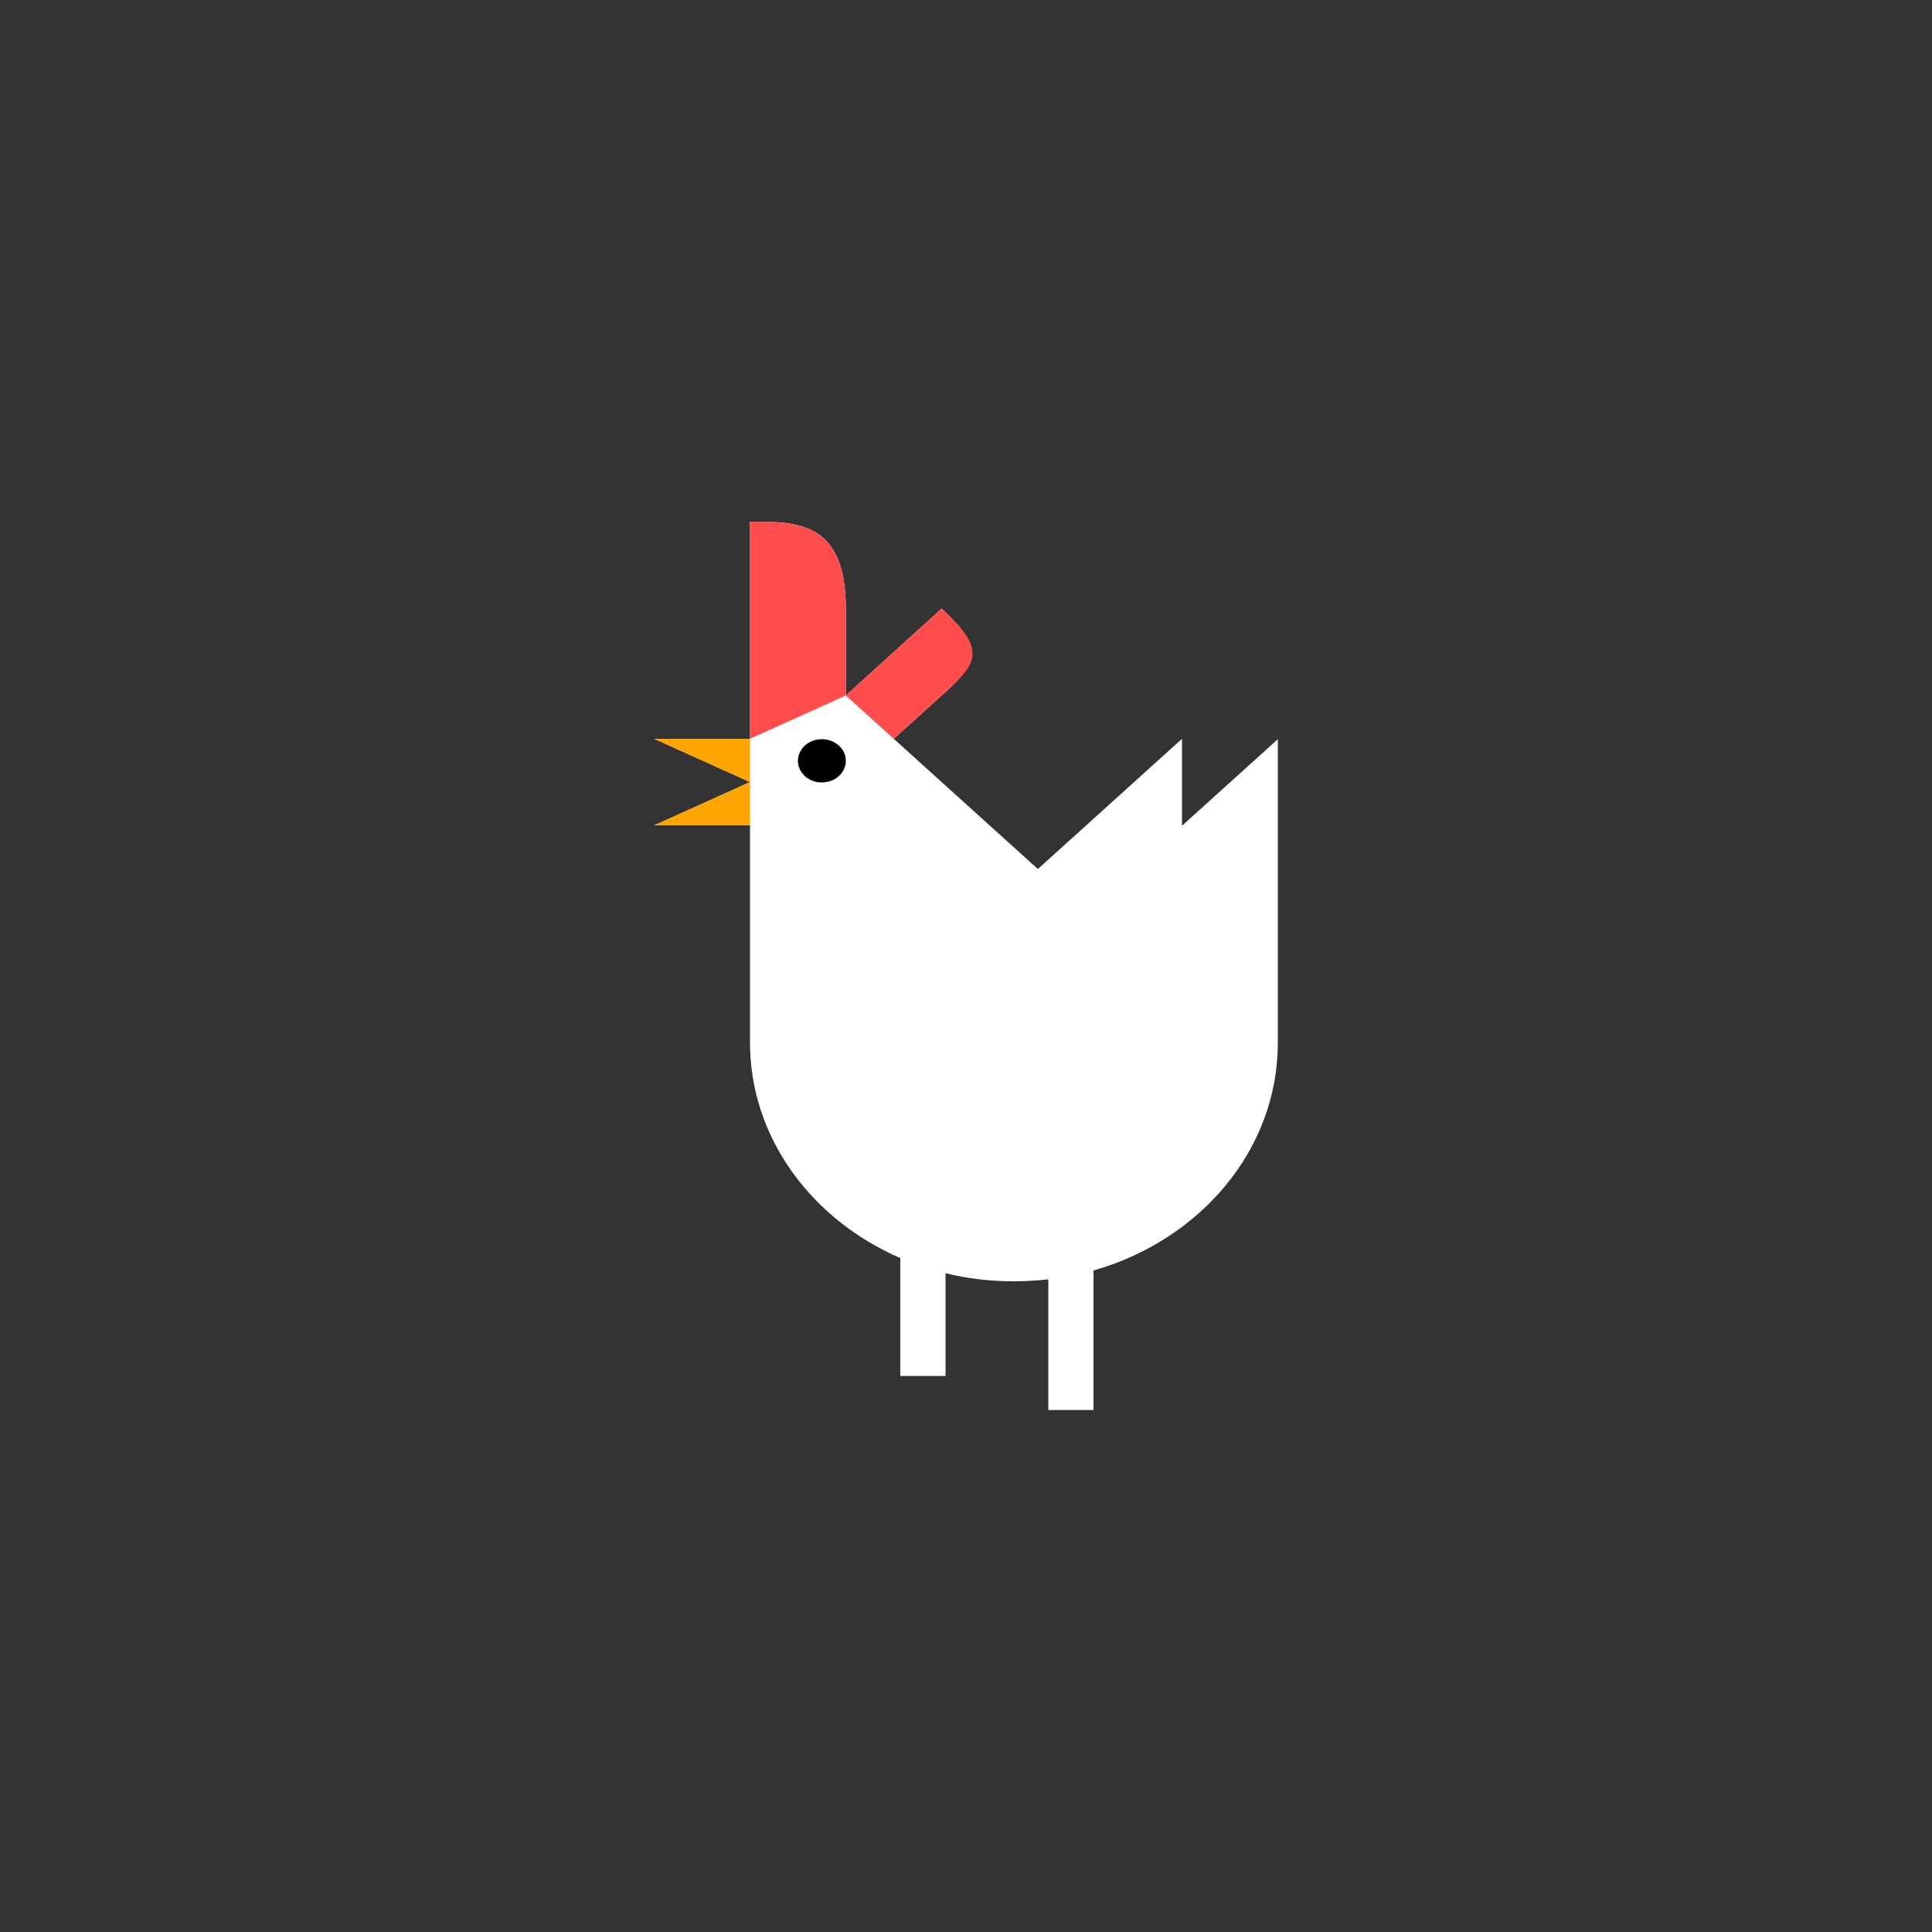 <svg version="1.1" id="Layer_1" xmlns="http://www.w3.org/2000/svg" x="0px" y="0px"
	viewBox="0 0 500 500" enable-background="new 0 0 500 500">
	<rect x="0" y="0" width="500" height="500" fill="#333333" stroke="none"/>
	<!-- <rect x="-0.2" y="-0.4" fill="#ffcce6" width="500" height="500" /> -->
	<g>
		<path fill="#FFFFFF"
			d="M305.9,213.7v-22.5l-37.3,33.7l-37.3-33.7c0,0,0,0,12.4-11.2c6.9-6.2,12.4-11.2,0-22.5L218.9,180v-22.5 c0-22.5-12.4-22.5-24.8-22.5v56.2h-24.8l24.8,11.2l-24.8,11.2h24.8v56.2c0,0,0,0,0,0c0,24.6,15.9,45.8,38.9,55.8v30.5h11.7v-26.6 c5.6,1.4,11.6,2.1,17.7,2.1c3,0,6-0.2,8.9-0.5v33.8H283v-36.1c27.7-7.9,47.7-31.3,47.7-58.9v-78.6L305.9,213.7z" />
		<ellipse cx="212.7" cy="196.9" rx="6.2" ry="5.6" />
		<path fill-rule="evenodd" clip-rule="evenodd" fill="#FF4D4D"
			d="M194.1,191.2v-56.2c12.4,0,24.8,0,24.8,22.5V180L194.1,191.2z" />
		<path fill-rule="evenodd" clip-rule="evenodd" fill="#FF4D4D"
			d="M218.9,180l24.8-22.5c12.4,11.2,8.8,14.5,0,22.5 c-12.4,11.2,0,0-12.4,11.2L218.9,180z" />
		<path fill-rule="evenodd" clip-rule="evenodd" fill="#FFA500"
			d="M169.3,191.2h24.8v11.2l-24.8,11.2h24.8v-11.2L169.3,191.2z" />
	</g>
</svg>